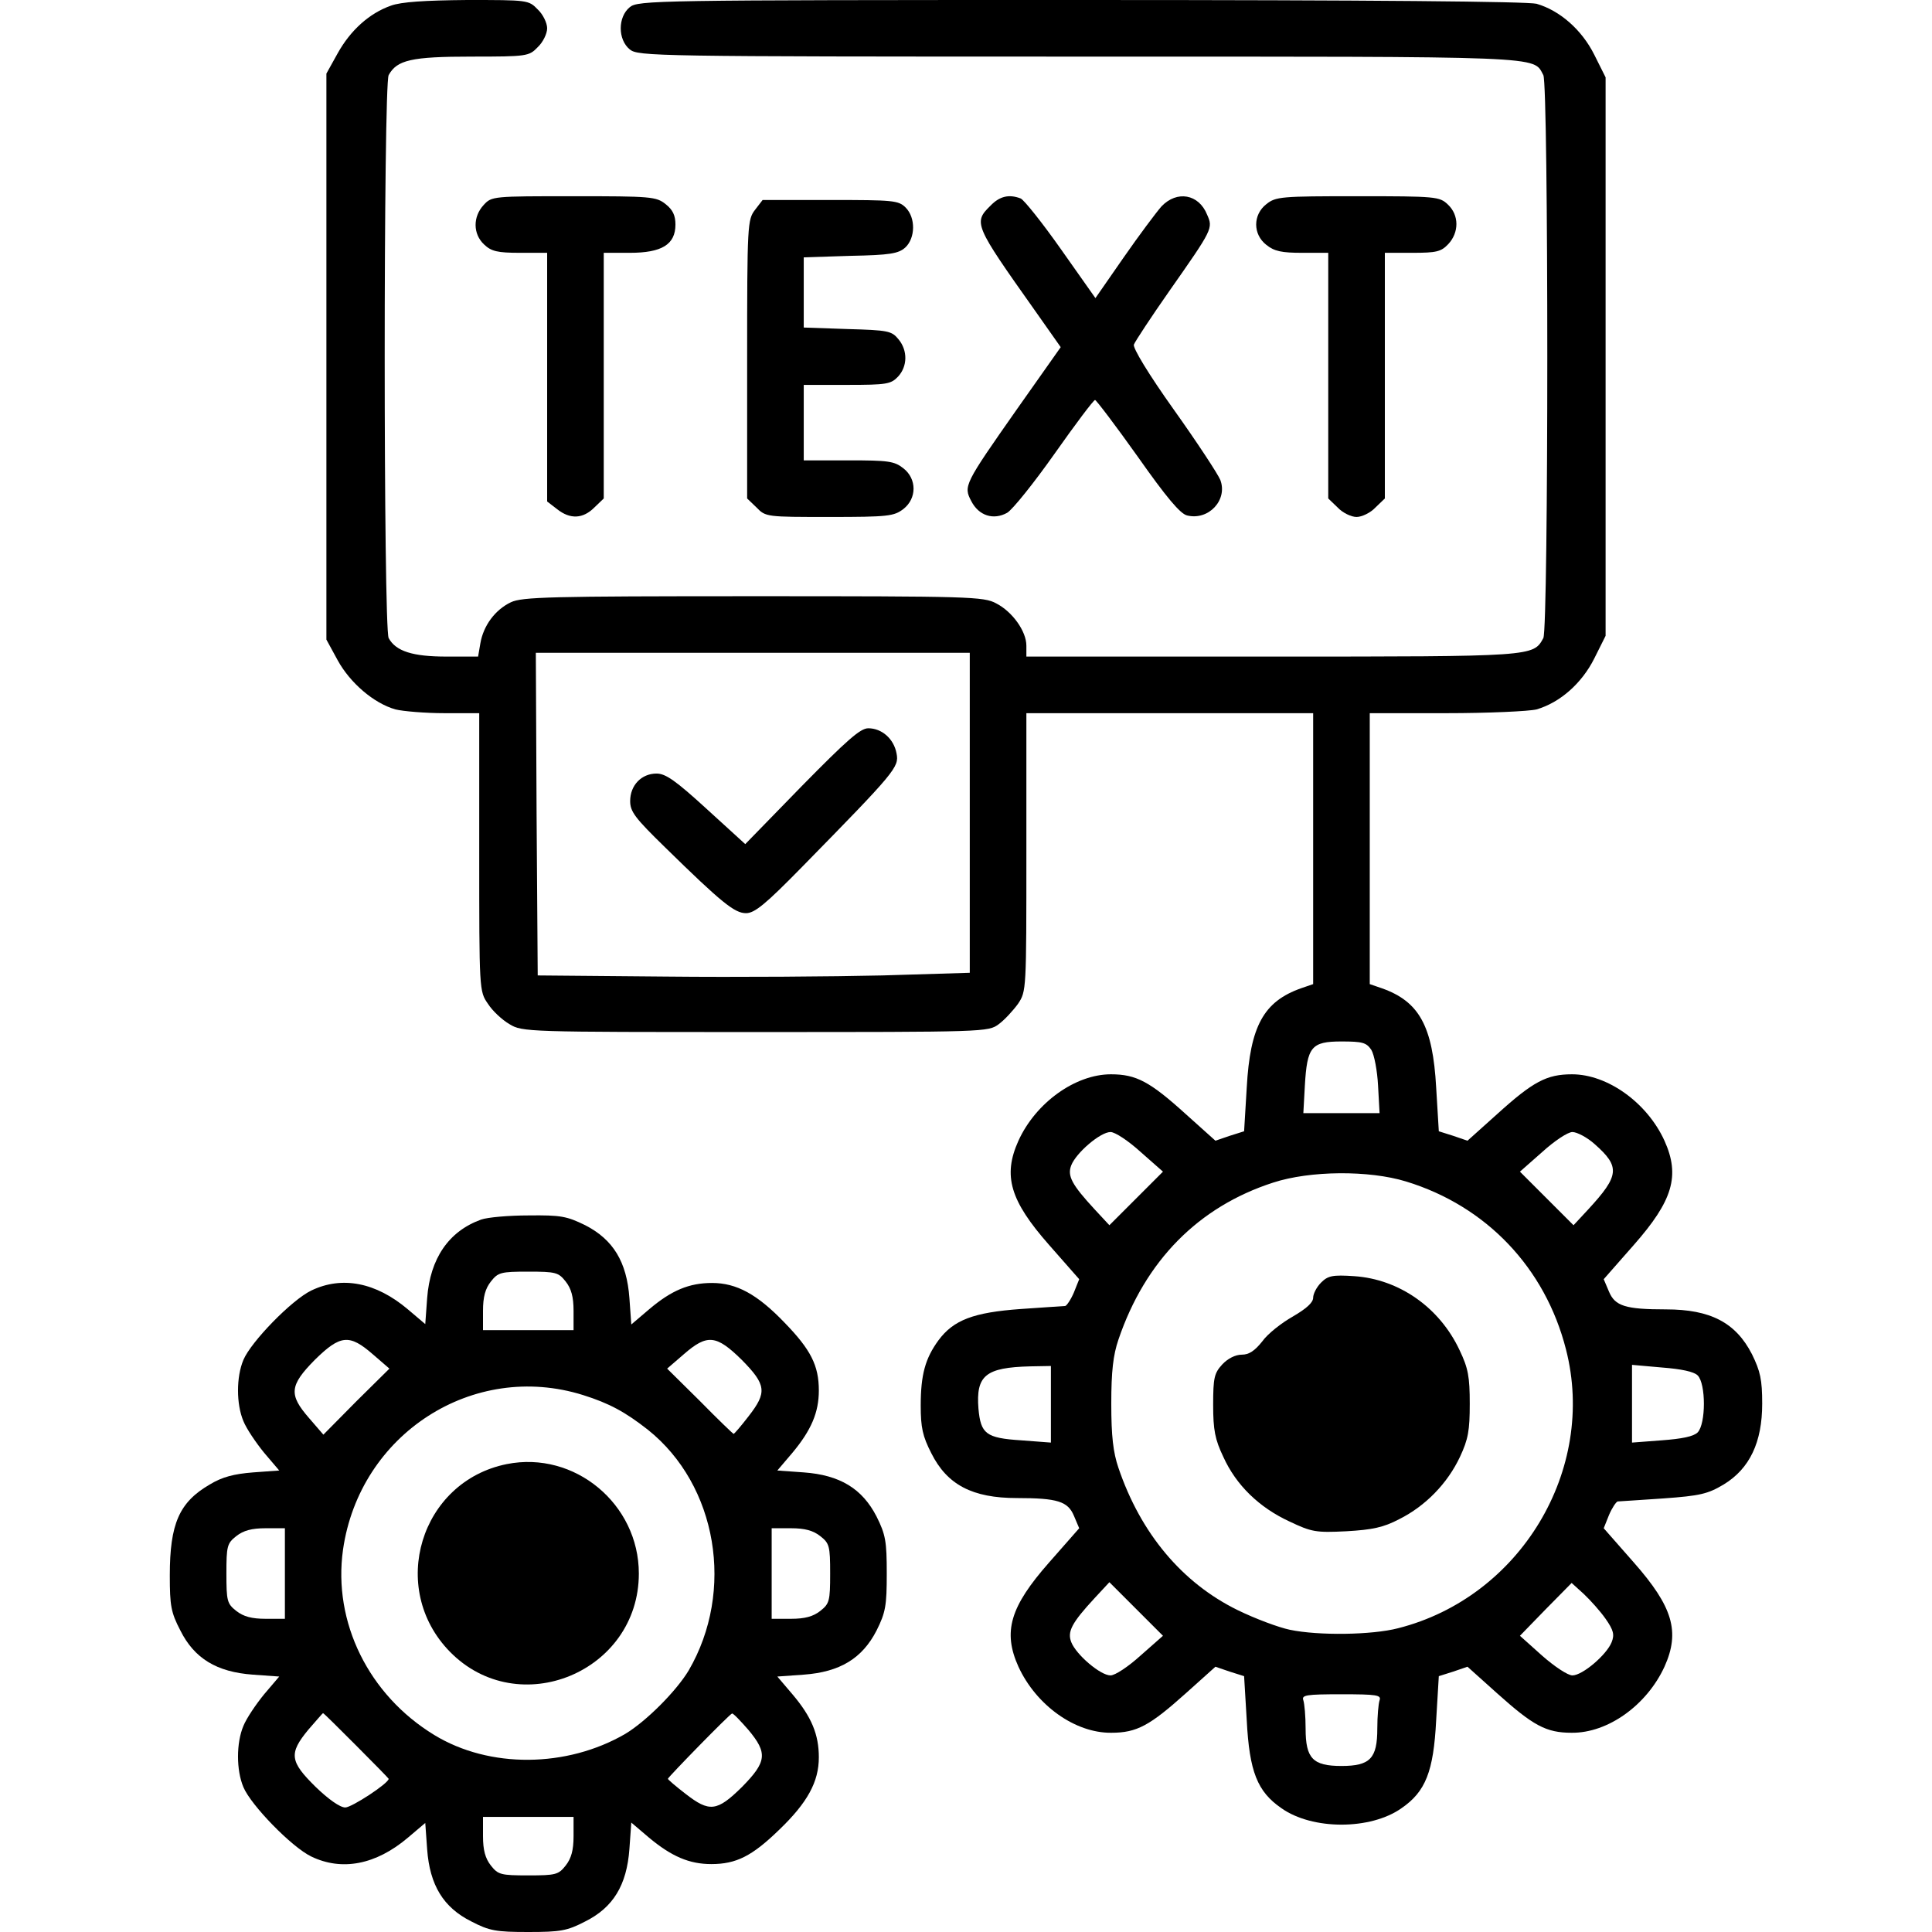 <?xml version="1.0" standalone="no"?>
<!DOCTYPE svg PUBLIC "-//W3C//DTD SVG 20010904//EN"
 "http://www.w3.org/TR/2001/REC-SVG-20010904/DTD/svg10.dtd">
<svg version="1.0" xmlns="http://www.w3.org/2000/svg"
 width="512pt" height="512pt" viewBox="0 0 512 512"
 preserveAspectRatio="xMidYMid meet">
<g transform="translate(0,512) scale(0.1,-0.1)"
fill="#000000" stroke="none">
<path d="M1036 5105 c-57 -20 -107 -65 -141 -126 l-30 -54 0 -750 0 -750 30
-55 c33 -60 96 -114 153 -130 20 -5 79 -10 130 -10 l92 0 0 -369 c0 -365 0
-368 23 -401 12 -19 38 -43 57 -54 34 -21 48 -21 652 -21 610 0 617 0 645 21
15 11 38 36 51 54 22 33 22 36 22 401 l0 369 380 0 380 0 0 -359 0 -359 -32
-11 c-99 -35 -135 -100 -144 -263 l-7 -116 -38 -12 -38 -13 -78 70 c-96 87
-132 106 -199 106 -94 0 -199 -75 -245 -176 -42 -93 -22 -159 81 -276 l80 -91
-14 -35 c-8 -19 -19 -35 -23 -36 -4 0 -57 -4 -118 -8 -125 -9 -178 -29 -218
-83 -35 -48 -47 -91 -47 -173 0 -58 5 -81 28 -126 42 -84 109 -119 227 -119
108 0 135 -9 151 -47 l14 -33 -80 -91 c-103 -117 -123 -183 -81 -276 47 -102
150 -176 246 -175 68 0 102 19 198 105 l78 70 38 -13 38 -12 7 -117 c7 -136
28 -189 92 -233 82 -58 236 -58 318 0 64 44 85 97 92 233 l7 117 38 12 38 13
78 -70 c96 -86 130 -105 198 -105 96 -1 199 73 246 175 42 93 22 159 -81 276
l-80 91 14 35 c8 19 19 35 23 36 4 0 59 4 121 8 98 7 118 12 160 37 69 42 102
112 102 214 0 64 -5 86 -27 131 -43 84 -110 119 -228 119 -108 0 -135 9 -151
47 l-14 33 80 91 c103 117 123 183 81 276 -46 101 -151 176 -245 176 -67 0
-103 -19 -199 -106 l-78 -70 -38 13 -38 12 -7 116 c-9 163 -45 228 -144 263
l-32 11 0 359 0 359 203 0 c111 0 219 5 239 10 62 18 120 69 153 135 l30 60 0
740 0 740 -30 60 c-33 66 -91 117 -153 135 -24 6 -432 10 -1208 10 -1130 0
-1173 -1 -1195 -19 -32 -26 -32 -86 0 -112 22 -18 65 -19 1188 -19 1253 0
1205 2 1233 -49 14 -27 14 -1465 0 -1492 -27 -49 -23 -49 -720 -49 l-650 0 0
29 c0 38 -37 90 -80 112 -33 18 -70 19 -643 19 -541 0 -613 -2 -643 -16 -42
-20 -73 -62 -81 -109 l-6 -35 -84 0 c-89 0 -134 14 -153 49 -14 27 -14 1465 0
1492 22 40 60 49 220 49 147 0 152 1 175 25 14 13 25 36 25 50 0 14 -11 37
-25 50 -24 25 -27 25 -187 25 -112 -1 -175 -5 -202 -15z m1534 -2139 l0 -424
-232 -7 c-128 -3 -386 -5 -573 -3 l-340 3 -3 428 -2 427 575 0 575 0 0 -424z
m1064 -628 c8 -13 16 -56 18 -95 l4 -73 -101 0 -101 0 4 73 c6 103 17 117 97
117 56 0 66 -3 79 -22z m-611 -271 l59 -52 -71 -71 -71 -71 -39 42 c-61 66
-73 89 -62 117 13 33 77 88 104 88 12 0 47 -23 80 -53z m1203 21 c68 -60 66
-83 -17 -173 l-39 -42 -71 71 -71 71 59 52 c33 30 68 53 80 53 12 0 39 -14 59
-32z m-500 -99 c213 -65 369 -229 424 -445 82 -319 -121 -657 -445 -739 -69
-18 -211 -20 -287 -4 -29 6 -91 29 -138 52 -147 72 -257 203 -316 377 -14 41
-19 84 -19 170 0 86 5 129 19 170 71 209 212 352 410 416 98 32 254 33 352 3z
m-941 -590 l0 -102 -79 6 c-93 6 -107 17 -113 84 -7 88 19 109 137 112 l55 1
0 -101z m1714 76 c22 -22 22 -128 0 -151 -11 -11 -42 -17 -95 -21 l-79 -6 0
103 0 103 79 -7 c52 -4 85 -11 95 -21z m-1476 -742 c-33 -30 -68 -53 -80 -53
-27 0 -91 55 -104 88 -11 28 1 51 62 117 l39 42 71 -71 71 -71 -59 -52z m1232
97 c21 -30 24 -42 16 -62 -13 -33 -77 -88 -104 -88 -12 0 -47 23 -81 53 l-58
52 68 70 69 70 32 -29 c18 -17 44 -46 58 -66z m-599 -216 c-3 -9 -6 -42 -6
-75 0 -79 -19 -99 -95 -99 -76 0 -95 20 -95 99 0 33 -3 66 -6 75 -5 14 7 16
101 16 94 0 106 -2 101 -16z"/>
<path d="M2125 3037 l-150 -154 -102 93 c-82 75 -109 94 -133 94 -40 0 -70
-31 -70 -73 0 -28 13 -45 93 -123 150 -147 184 -174 214 -174 23 0 52 24 149
123 247 252 257 264 250 300 -7 39 -39 67 -75 67 -21 0 -56 -31 -176 -153z"/>
<path d="M3501 1721 c-12 -12 -21 -30 -21 -40 0 -13 -18 -29 -54 -50 -30 -17
-67 -46 -81 -66 -20 -25 -35 -35 -54 -35 -17 0 -37 -10 -52 -26 -21 -23 -24
-35 -24 -107 0 -67 5 -92 27 -138 34 -75 95 -134 175 -171 59 -28 70 -30 151
-26 69 4 98 10 140 32 70 35 128 95 161 165 22 47 26 70 26 141 0 71 -4 94
-27 142 -53 113 -160 188 -279 196 -58 4 -70 1 -88 -17z"/>
<path d="M1282 4577 c-29 -31 -29 -77 1 -105 19 -18 35 -22 95 -22 l72 0 0
-329 0 -330 26 -20 c35 -28 69 -26 99 4 l25 24 0 326 0 325 69 0 c85 0 121 22
121 75 0 24 -7 39 -26 54 -25 20 -39 21 -244 21 -213 0 -217 0 -238 -23z"/>
<path d="M2625 4575 c-46 -45 -43 -51 117 -277 l69 -98 -115 -163 c-141 -201
-143 -205 -122 -245 20 -39 59 -51 95 -31 14 8 71 79 126 157 55 78 103 142
107 142 3 0 54 -67 113 -150 76 -108 113 -152 131 -156 57 -14 108 41 88 94
-6 15 -61 99 -123 186 -67 94 -110 165 -106 173 3 8 45 72 94 142 115 164 116
166 100 202 -22 55 -80 65 -121 22 -14 -16 -59 -76 -100 -135 l-75 -108 -91
129 c-50 71 -98 131 -107 135 -31 12 -56 6 -80 -19z"/>
<path d="M3356 4579 c-36 -28 -36 -80 0 -108 21 -17 41 -21 95 -21 l69 0 0
-325 0 -326 25 -24 c13 -14 36 -25 50 -25 14 0 37 11 50 25 l25 24 0 326 0
325 73 0 c64 0 76 3 95 23 29 31 29 77 -1 105 -22 21 -31 22 -239 22 -203 0
-217 -1 -242 -21z"/>
<path d="M2001 4564 c-20 -26 -21 -38 -21 -396 l0 -369 25 -24 c24 -25 27 -25
193 -25 156 0 171 2 196 21 36 28 36 80 0 108 -24 19 -40 21 -145 21 l-119 0
0 100 0 100 115 0 c105 0 116 2 135 22 25 27 26 69 1 99 -18 22 -27 24 -135
27 l-116 4 0 93 0 93 124 4 c105 2 127 6 145 22 27 25 28 79 1 106 -19 19 -33
20 -199 20 l-180 0 -20 -26z"/>
<path d="M1275 1888 c-86 -31 -135 -103 -143 -208 l-5 -69 -46 39 c-85 72
-175 89 -256 50 -52 -25 -160 -136 -180 -184 -19 -45 -19 -117 0 -162 8 -20
33 -57 55 -84 l40 -47 -69 -5 c-51 -4 -82 -12 -115 -32 -81 -47 -106 -104
-106 -241 0 -80 3 -98 28 -146 37 -74 96 -110 192 -117 l70 -5 -40 -47 c-22
-27 -47 -64 -55 -84 -19 -45 -19 -117 0 -162 20 -48 128 -159 180 -184 81 -39
171 -22 256 50 l46 39 5 -70 c7 -95 43 -154 117 -191 48 -25 66 -28 151 -28
85 0 103 3 151 28 74 37 110 96 117 192 l5 70 47 -40 c60 -50 107 -70 165 -70
66 0 108 21 180 91 75 72 105 127 105 192 0 60 -19 107 -70 167 l-40 47 70 5
c96 7 155 43 193 117 24 48 27 66 27 151 0 85 -3 103 -27 151 -38 74 -97 110
-193 117 l-70 5 40 47 c50 60 70 107 70 165 0 66 -21 108 -91 180 -72 75 -127
105 -192 105 -60 0 -107 -19 -167 -70 l-47 -40 -5 70 c-7 96 -43 155 -117 193
-49 24 -65 27 -150 26 -53 0 -109 -5 -126 -11z m224 -164 c15 -19 21 -41 21
-78 l0 -51 -120 0 -120 0 0 51 c0 37 6 59 21 78 19 24 26 26 99 26 73 0 80 -2
99 -26z m-511 -193 l44 -38 -88 -87 -87 -88 -38 44 c-54 62 -52 86 15 154 68
67 92 69 154 15z m978 -15 c65 -66 67 -86 18 -149 -20 -26 -38 -47 -40 -47 -1
0 -42 39 -89 87 l-87 86 44 38 c62 54 86 52 154 -15z m-421 -93 c70 -22 112
-45 172 -92 184 -147 231 -427 108 -638 -33 -55 -113 -135 -168 -168 -155 -90
-360 -92 -506 -3 -174 106 -269 299 -242 491 44 307 345 501 636 410z m-790
-473 l0 -120 -51 0 c-37 0 -59 6 -78 21 -24 19 -26 26 -26 99 0 73 2 80 26 99
19 15 41 21 78 21 l51 0 0 -120z m1419 99 c24 -19 26 -26 26 -99 0 -73 -2 -80
-26 -99 -19 -15 -41 -21 -78 -21 l-51 0 0 120 0 120 51 0 c37 0 59 -6 78 -21z
m-1230 -555 c47 -47 86 -87 86 -88 0 -12 -98 -76 -115 -76 -14 0 -45 22 -79
55 -68 67 -71 88 -19 151 21 24 38 44 39 44 2 0 41 -39 88 -86z m1039 42 c52
-62 49 -85 -17 -152 -66 -65 -86 -67 -149 -18 -26 20 -47 38 -47 40 0 4 164
172 170 173 3 1 22 -19 43 -43z m-463 -282 c0 -37 -6 -59 -21 -78 -19 -24 -26
-26 -99 -26 -73 0 -80 2 -99 26 -15 19 -21 41 -21 78 l0 51 120 0 120 0 0 -51z"/>
<path d="M1343 1240 c-229 -46 -315 -329 -151 -497 182 -186 501 -54 501 207
0 184 -170 326 -350 290z"/>
</g>
</svg>

